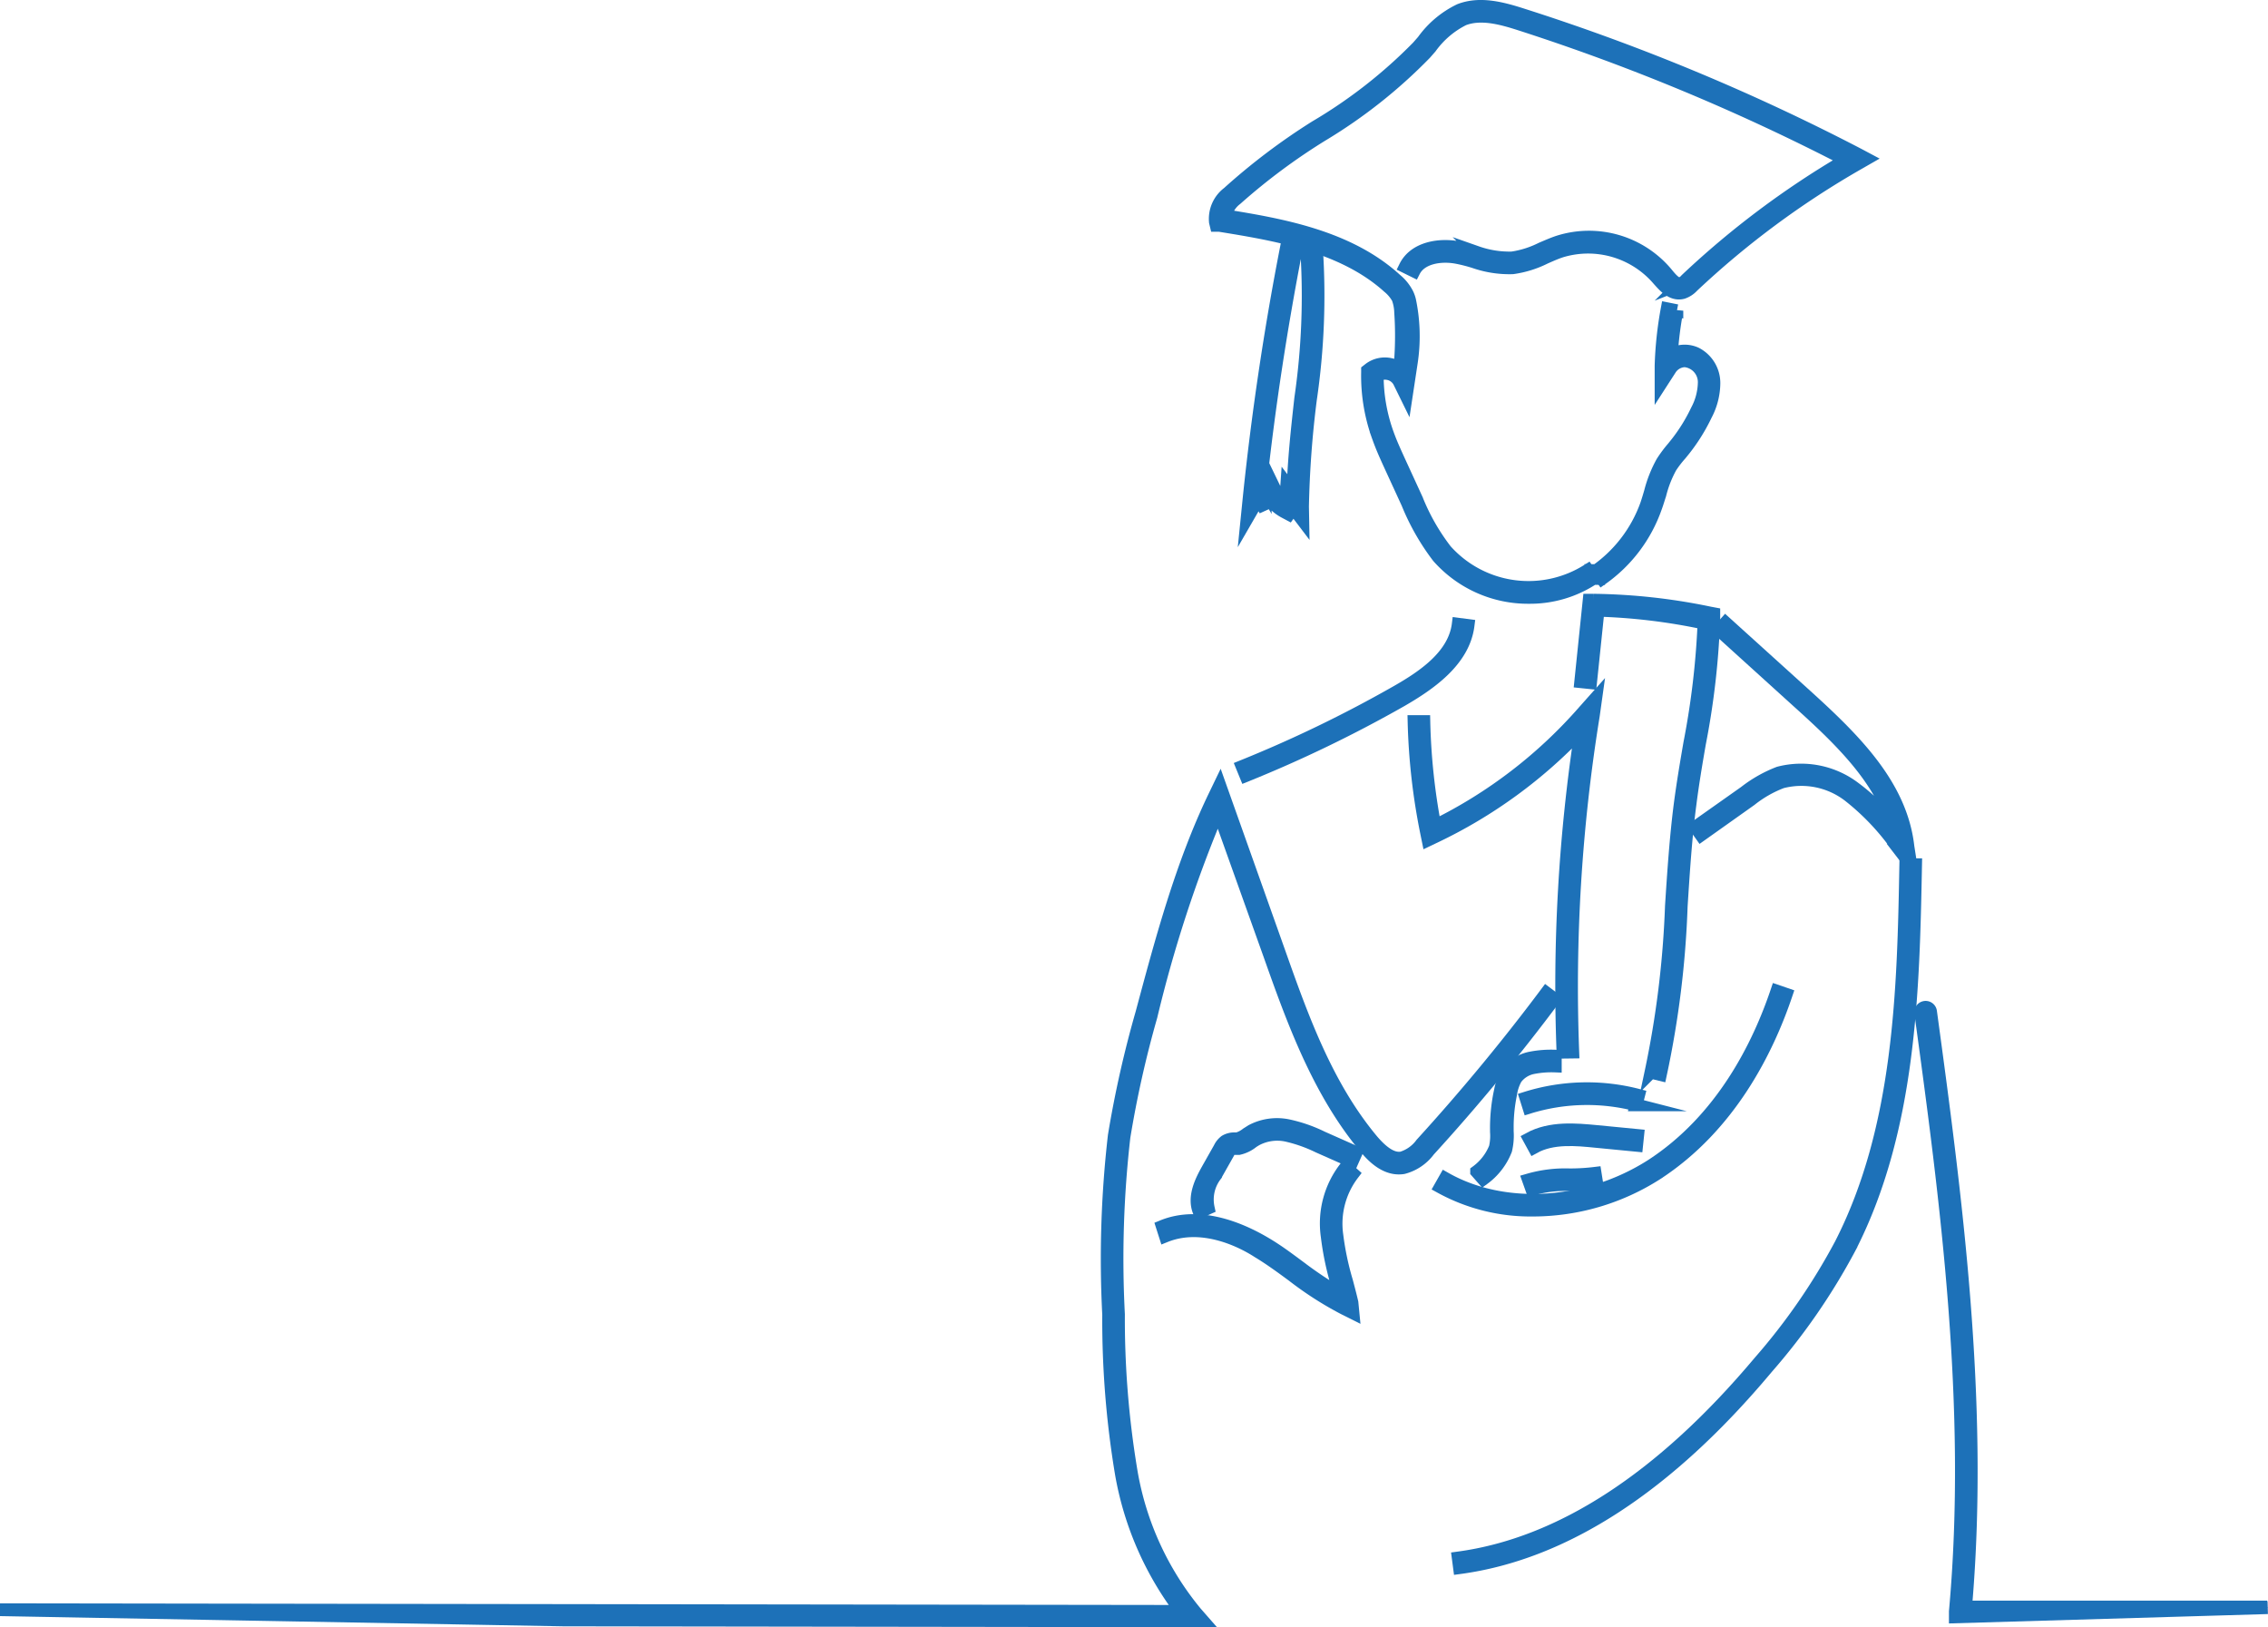 <svg xmlns="http://www.w3.org/2000/svg" viewBox="0 0 177.57 127.37"><defs><style>.cls-1{fill:#1d71b8;stroke:#1d71b8;stroke-miterlimit:10;}</style></defs><g id="Layer_2" data-name="Layer 2"><g id="Layer_21" data-name="Layer 21"><path class="cls-1" d="M94.18,126.87l-50.07-.07L0,126l92.49.13a24.89,24.89,0,0,1-4.69-10.75,73.08,73.08,0,0,1-1-12.48,84.32,84.32,0,0,1,.44-14,84.57,84.57,0,0,1,2.16-9.6c1.53-5.7,3.1-11.6,5.7-17l.4-.83,4.6,12.94c1.84,5.2,3.75,10.58,7.35,14.88.86,1,1.6,1.46,2.29,1.35a3,3,0,0,0,1.56-1.11c3.43-3.76,6.72-7.73,9.77-11.81l.61.46c-3.06,4.1-6.36,8.09-9.81,11.87a3.63,3.63,0,0,1-2,1.35c-1,.16-2-.37-3-1.61-3.69-4.41-5.71-10.1-7.49-15.12l-4-11.19a102.88,102.88,0,0,0-5.26,16.06A83.47,83.47,0,0,0,88,89a83.73,83.73,0,0,0-.43,13.88,72.4,72.4,0,0,0,1,12.35,23.51,23.51,0,0,0,5.05,11Z"/><path class="cls-1" d="M105.93,102.77l-.72-.36a26.74,26.74,0,0,1-4-2.57c-.87-.64-1.77-1.3-2.7-1.86C97,97,94,95.64,91.24,96.75L91,96c3-1.23,6.28.28,8,1.29,1,.58,1.88,1.25,2.76,1.9a31.78,31.78,0,0,0,3.14,2.1c-.07-.26-.15-.53-.22-.8a22.94,22.94,0,0,1-.77-3.72,7.11,7.11,0,0,1,1.45-5.4l.57.51a6.42,6.42,0,0,0-1.26,4.81,22.28,22.28,0,0,0,.76,3.61c.14.53.29,1.09.42,1.65Z"/><path class="cls-1" d="M93.9,94.87c-.52-1.19.21-2.52.6-3.24l1-1.77a1.46,1.46,0,0,1,.43-.53,1.37,1.37,0,0,1,.72-.19l.22,0a2.16,2.16,0,0,0,.75-.39l.38-.24a4.26,4.26,0,0,1,2.89-.39,11.54,11.54,0,0,1,2.63.92l2.66,1.18-.31.7-2.66-1.18a11.43,11.43,0,0,0-2.46-.87,3.51,3.51,0,0,0-2.36.31,3.87,3.87,0,0,0-.34.21,2.62,2.62,0,0,1-1.06.51l-.29,0a.75.75,0,0,0-.34.07.8.8,0,0,0-.19.26l-1,1.77a3.11,3.11,0,0,0-.57,2.56Z"/><path class="cls-1" d="M120,94.72a14.64,14.64,0,0,1-7.23-1.81l.38-.67c4.61,2.62,11.1,2.2,16.13-1,5.55-3.59,8.41-9.41,9.84-13.66l.73.25c-1.47,4.36-4.42,10.34-10.16,14.06A18,18,0,0,1,120,94.72Z"/><path class="cls-1" d="M114.27,122.71l-.1-.76c8-1.08,15.93-6.23,23.58-15.33a48.89,48.89,0,0,0,6.37-9.22c4.7-9.18,4.91-20.09,5.09-29.71l.77,0c-.19,9.7-.4,20.7-5.17,30a49.66,49.66,0,0,1-6.47,9.37C130.56,116.36,122.46,121.61,114.27,122.71Z"/><path class="cls-1" d="M177.55,125.84l-24.46.72,0-.42c1.46-16.07-.73-32.41-2.71-46.86a.39.39,0,0,1,.33-.43h0a.39.39,0,0,1,.44.33c1.94,14.24,4.1,30.31,2.78,46.2a.38.38,0,0,0,.38.41l23.2,0"/><path class="cls-1" d="M149.6,67.67l-.87-1.13a19,19,0,0,0-3.95-4.24,6.1,6.1,0,0,0-5.27-1.09,9.11,9.11,0,0,0-2.44,1.39l-3.89,2.76-.44-.62L136.62,62a10.36,10.36,0,0,1,2.65-1.5,6.92,6.92,0,0,1,5.95,1.2,15.44,15.44,0,0,1,3.11,3.09C147.26,61,144.19,58,140.86,55l-6.27-5.68.51-.57,6.28,5.68c3.9,3.53,7.46,7.09,8,11.84Z"/><path class="cls-1" d="M97.54,60.71,97.25,60a99.85,99.85,0,0,0,12.1-5.85c2.22-1.26,4.52-2.88,4.82-5.29l.77.1c-.35,2.76-3,4.58-5.21,5.86A101.38,101.38,0,0,1,97.54,60.71Z"/><path class="cls-1" d="M122.37,82.36a133.07,133.07,0,0,1,1.42-25.22,38.27,38.27,0,0,1-11.54,8.4l-.44.21-.1-.49a49.68,49.68,0,0,1-1-8.78h.77a49.77,49.77,0,0,0,.86,8.16,37.45,37.45,0,0,0,11.71-9l.89-1L124.75,56a132.86,132.86,0,0,0-1.61,26.35Z"/><path class="cls-1" d="M130,84.11l-.74-.18a75.86,75.86,0,0,0,1.6-13c.17-2.63.35-5.36.69-8,.21-1.59.48-3.2.75-4.76a63,63,0,0,0,1.11-9.4,46.29,46.29,0,0,0-8.29-1l-.59,5.67-.77-.08.66-6.38h.36a47.06,47.06,0,0,1,9.08,1l.32.06v.32a61.76,61.76,0,0,1-1.12,9.83c-.27,1.56-.54,3.16-.74,4.74-.35,2.64-.52,5.35-.69,8A75,75,0,0,1,130,84.11Z"/><path class="cls-1" d="M119.74,46.76a9.39,9.39,0,0,1-7.14-3.17,18.2,18.2,0,0,1-2.39-4.19l-1.42-3.09c-.29-.64-.59-1.3-.84-2a14,14,0,0,1-.88-5.18V29l.14-.11a2,2,0,0,1,1.66-.36,2,2,0,0,1,.73.31,26.94,26.94,0,0,0,.06-4.4,3.42,3.42,0,0,0-.21-1.1,3.07,3.07,0,0,0-.74-.88c-3.62-3.27-9-4.13-13.24-4.82l-.25,0-.06-.25a2.54,2.54,0,0,1,1-2.29A49.51,49.51,0,0,1,103,9.93,38.76,38.76,0,0,0,111,3.68l.42-.48A7.58,7.58,0,0,1,114.29.79c1.58-.61,3.3-.15,4.92.37a166.54,166.54,0,0,1,26.3,10.94l.62.33-.61.35a68.57,68.57,0,0,0-13,9.62,1.84,1.84,0,0,1-.76.5c-.86.23-1.48-.54-1.9-1a7.25,7.25,0,0,0-7.63-2.24c-.43.14-.85.33-1.26.51a8.17,8.17,0,0,1-2.54.79,8.36,8.36,0,0,1-3-.46,12.17,12.17,0,0,0-1.32-.34c-1.31-.26-2.86,0-3.4,1.06l-.69-.34c.72-1.46,2.65-1.8,4.24-1.48.47.1.93.23,1.38.36a7.66,7.66,0,0,0,2.75.43,7.59,7.59,0,0,0,2.3-.73c.43-.18.87-.38,1.33-.53a7.92,7.92,0,0,1,8.47,2.48c.38.47.76.89,1.1.79a1.06,1.06,0,0,0,.43-.31,68.88,68.88,0,0,1,12.51-9.37A166.48,166.48,0,0,0,119,1.89c-1.49-.48-3.07-.9-4.42-.38A7.08,7.08,0,0,0,112,3.71l-.42.48a40.11,40.11,0,0,1-8.08,6.39,48.28,48.28,0,0,0-6.72,5,2.24,2.24,0,0,0-.84,1.31c4.33.7,9.63,1.61,13.34,5a3.49,3.49,0,0,1,.91,1.13,2.47,2.47,0,0,1,.18.52,13.7,13.7,0,0,1,.13,4.82L110.1,31l-.56-1.14a1.24,1.24,0,0,0-.83-.61,1.36,1.36,0,0,0-.88.11,13.46,13.46,0,0,0,.84,4.7c.24.66.54,1.31.82,1.93l1.42,3.09a16.7,16.7,0,0,0,2.28,4,8.69,8.69,0,0,0,11.12,1.56l.43.64A9,9,0,0,1,119.74,46.76Z"/><path class="cls-1" d="M125.43,45.29l-.44-.63a10.74,10.74,0,0,0,3.92-5.16c.11-.32.21-.66.31-1a9.76,9.76,0,0,1,.92-2.32,9.74,9.74,0,0,1,.84-1.13l.29-.36a13.59,13.59,0,0,0,1.59-2.57,4.8,4.8,0,0,0,.57-2.12,1.68,1.68,0,0,0-1.52-1.76,1.41,1.41,0,0,0-1.15.66l-.71,1.1,0-1.37a29.1,29.1,0,0,1,.48-4.46l.76.15a28.2,28.2,0,0,0-.43,3.43,2.13,2.13,0,0,1,1.92-.08A2.6,2.6,0,0,1,134.19,30a5.4,5.4,0,0,1-.63,2.47,14.38,14.38,0,0,1-1.69,2.72l-.3.37a8.46,8.46,0,0,0-.77,1,8.91,8.91,0,0,0-.84,2.15c-.11.33-.21.68-.33,1A11.46,11.46,0,0,1,125.43,45.29Z"/><path class="cls-1" d="M116.12,92.29l-.51-.58a4.31,4.31,0,0,0,1.46-1.88,4.17,4.17,0,0,0,.09-1.24v-.12a13.75,13.75,0,0,1,.32-3.13A3.9,3.9,0,0,1,118,84a2.94,2.94,0,0,1,1.77-1.17,8.24,8.24,0,0,1,2-.16v.77a7.51,7.51,0,0,0-1.78.14,2.18,2.18,0,0,0-1.31.84,3.6,3.6,0,0,0-.41,1.24,12.59,12.59,0,0,0-.26,2.67v.22a4.84,4.84,0,0,1-.12,1.46A5.11,5.11,0,0,1,116.12,92.29Z"/><path class="cls-1" d="M119.7,86.68l-.23-.73a15.94,15.94,0,0,1,8.82-.21l-.19.74A15.47,15.47,0,0,0,119.7,86.68Z"/><path class="cls-1" d="M120.1,89.81l-.37-.68c1.67-.91,3.68-.71,5.29-.56l3.2.31-.08.77-3.2-.31C123.44,89.19,121.56,89,120.1,89.81Z"/><path class="cls-1" d="M119.93,93.09l-.26-.73a10.39,10.39,0,0,1,3.22-.4,16.19,16.19,0,0,0,2-.12l.12.76a18.46,18.46,0,0,1-2.09.13A9.32,9.32,0,0,0,119.93,93.09Z"/><path class="cls-1" d="M102,40.74l-.76-1-.13.23-.2.28-.3-.16a3.4,3.4,0,0,1-1.11-.92,1.05,1.05,0,0,1-.36.23l-.31.14-.3-.51-.89,1.54.18-1.79c.67-6.41,1.63-12.86,2.86-19.19l.76.15c-1.16,6-2.08,12-2.74,18.05l.36.61v0l0-1.65.72,1.49a2.72,2.72,0,0,0,.83,1,1.09,1.09,0,0,0,.07-.35l.07-1,.48.63c.07-2.46.34-4.94.61-7.35a55.61,55.61,0,0,0,.46-11.68l.77-.07a55.73,55.73,0,0,1-.47,11.84,78.14,78.14,0,0,0-.62,8.4Z"/></g></g></svg>